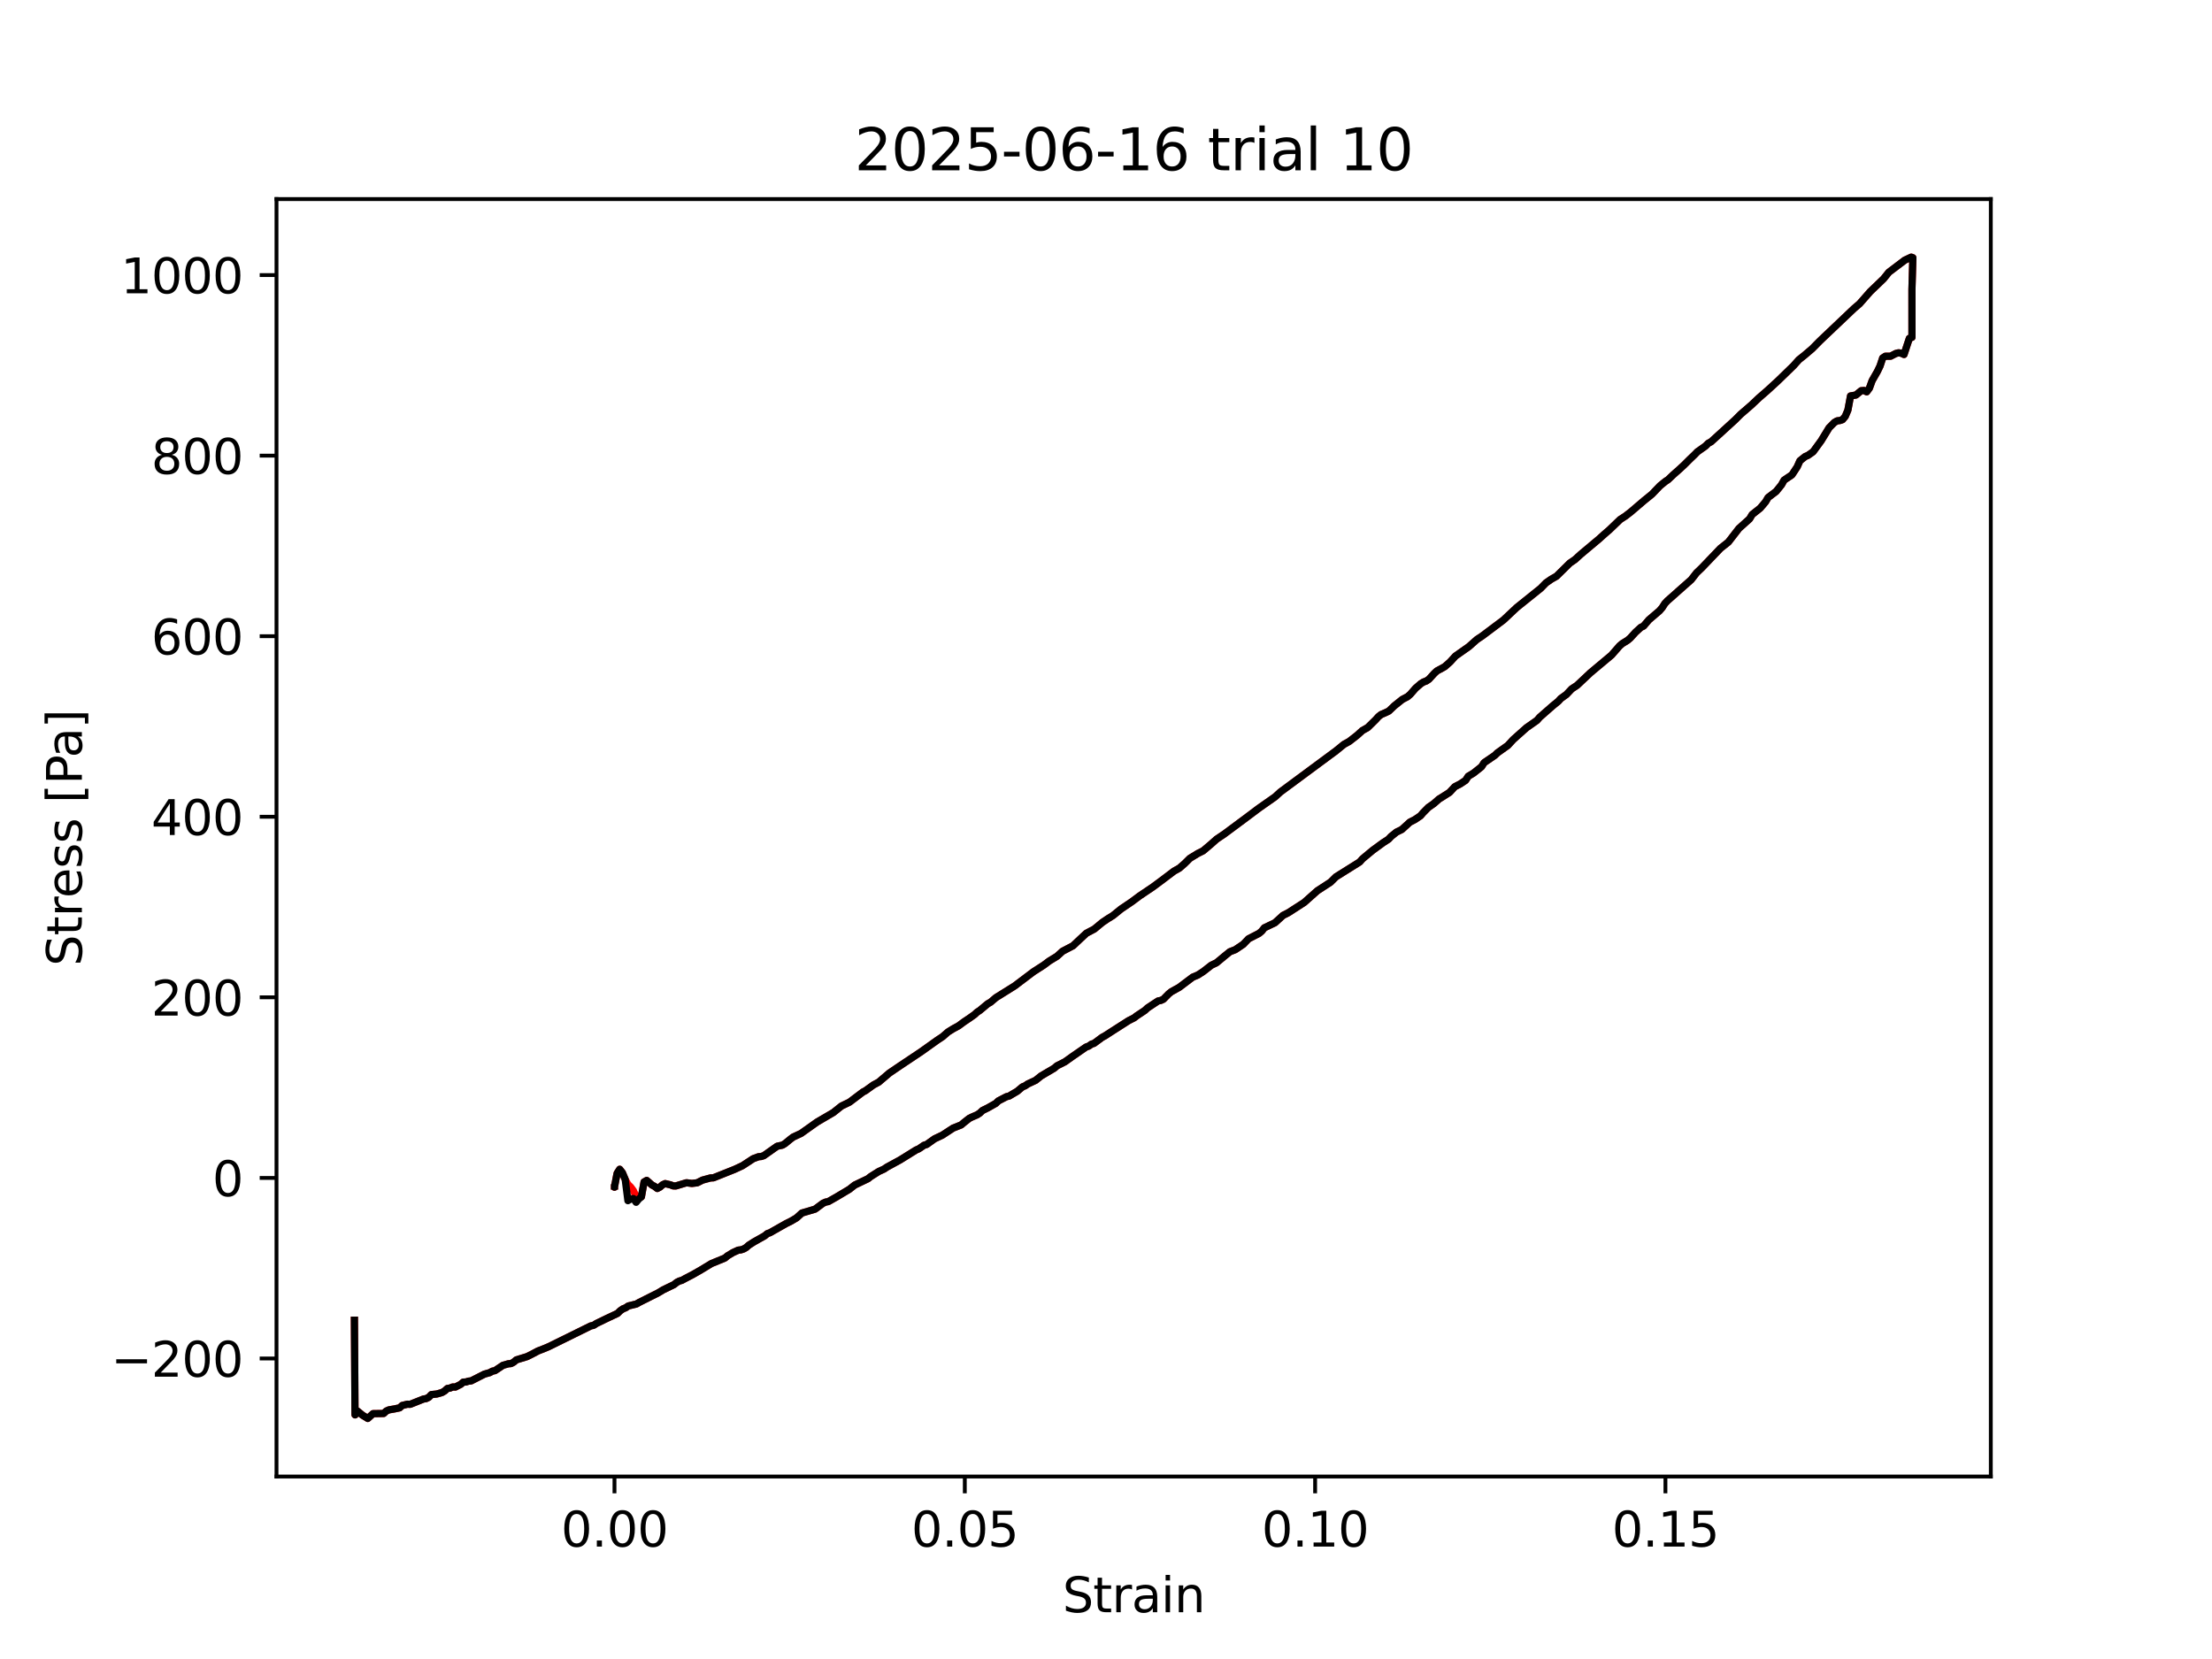 <?xml version="1.0" encoding="utf-8" standalone="no"?>
<!DOCTYPE svg PUBLIC "-//W3C//DTD SVG 1.1//EN"
  "http://www.w3.org/Graphics/SVG/1.1/DTD/svg11.dtd">
<svg xmlns:xlink="http://www.w3.org/1999/xlink" width="460.8pt" height="345.6pt" viewBox="0 0 460.8 345.6" xmlns="http://www.w3.org/2000/svg" version="1.1">
 <defs>
  <style type="text/css">*{stroke-linejoin: round; stroke-linecap: butt}</style>
 </defs>
 <g id="figure_1">
  <g id="patch_1">
   <path d="M 0 345.6 
L 460.8 345.6 
L 460.8 0 
L 0 0 
z
" style="fill: #ffffff"/>
  </g>
  <g id="axes_1">
   <g id="patch_2">
    <path d="M 57.6 307.584 
L 414.72 307.584 
L 414.72 41.472 
L 57.6 41.472 
z
" style="fill: #ffffff"/>
   </g>
   <g id="matplotlib.axis_1">
    <g id="xtick_1">
     <g id="line2d_1">
      <defs>
       <path id="mfab7d9405c" d="M 0 0 
L 0 3.5 
" style="stroke: #000000; stroke-width: 0.8"/>
      </defs>
      <g>
       <use xlink:href="#mfab7d9405c" x="128.008" y="307.584" style="stroke: #000000; stroke-width: 0.8"/>
      </g>
     </g>
     <g id="text_1">
      <!-- 0.00 -->
      <g transform="translate(116.875 322.182) scale(0.1 -0.1)">
       <defs>
        <path id="DejaVuSans-30" d="M 2034 4250 
Q 1547 4250 1301 3770 
Q 1056 3291 1056 2328 
Q 1056 1369 1301 889 
Q 1547 409 2034 409 
Q 2525 409 2770 889 
Q 3016 1369 3016 2328 
Q 3016 3291 2770 3770 
Q 2525 4250 2034 4250 
z
M 2034 4750 
Q 2819 4750 3233 4129 
Q 3647 3509 3647 2328 
Q 3647 1150 3233 529 
Q 2819 -91 2034 -91 
Q 1250 -91 836 529 
Q 422 1150 422 2328 
Q 422 3509 836 4129 
Q 1250 4750 2034 4750 
z
" transform="scale(0.016)"/>
        <path id="DejaVuSans-2e" d="M 684 794 
L 1344 794 
L 1344 0 
L 684 0 
L 684 794 
z
" transform="scale(0.016)"/>
       </defs>
       <use xlink:href="#DejaVuSans-30"/>
       <use xlink:href="#DejaVuSans-2e" transform="translate(63.623 0)"/>
       <use xlink:href="#DejaVuSans-30" transform="translate(95.41 0)"/>
       <use xlink:href="#DejaVuSans-30" transform="translate(159.033 0)"/>
      </g>
     </g>
    </g>
    <g id="xtick_2">
     <g id="line2d_2">
      <g>
       <use xlink:href="#mfab7d9405c" x="200.986" y="307.584" style="stroke: #000000; stroke-width: 0.8"/>
      </g>
     </g>
     <g id="text_2">
      <!-- 0.05 -->
      <g transform="translate(189.853 322.182) scale(0.1 -0.1)">
       <defs>
        <path id="DejaVuSans-35" d="M 691 4666 
L 3169 4666 
L 3169 4134 
L 1269 4134 
L 1269 2991 
Q 1406 3038 1543 3061 
Q 1681 3084 1819 3084 
Q 2600 3084 3056 2656 
Q 3513 2228 3513 1497 
Q 3513 744 3044 326 
Q 2575 -91 1722 -91 
Q 1428 -91 1123 -41 
Q 819 9 494 109 
L 494 744 
Q 775 591 1075 516 
Q 1375 441 1709 441 
Q 2250 441 2565 725 
Q 2881 1009 2881 1497 
Q 2881 1984 2565 2268 
Q 2250 2553 1709 2553 
Q 1456 2553 1204 2497 
Q 953 2441 691 2322 
L 691 4666 
z
" transform="scale(0.016)"/>
       </defs>
       <use xlink:href="#DejaVuSans-30"/>
       <use xlink:href="#DejaVuSans-2e" transform="translate(63.623 0)"/>
       <use xlink:href="#DejaVuSans-30" transform="translate(95.41 0)"/>
       <use xlink:href="#DejaVuSans-35" transform="translate(159.033 0)"/>
      </g>
     </g>
    </g>
    <g id="xtick_3">
     <g id="line2d_3">
      <g>
       <use xlink:href="#mfab7d9405c" x="273.964" y="307.584" style="stroke: #000000; stroke-width: 0.8"/>
      </g>
     </g>
     <g id="text_3">
      <!-- 0.10 -->
      <g transform="translate(262.831 322.182) scale(0.1 -0.1)">
       <defs>
        <path id="DejaVuSans-31" d="M 794 531 
L 1825 531 
L 1825 4091 
L 703 3866 
L 703 4441 
L 1819 4666 
L 2450 4666 
L 2450 531 
L 3481 531 
L 3481 0 
L 794 0 
L 794 531 
z
" transform="scale(0.016)"/>
       </defs>
       <use xlink:href="#DejaVuSans-30"/>
       <use xlink:href="#DejaVuSans-2e" transform="translate(63.623 0)"/>
       <use xlink:href="#DejaVuSans-31" transform="translate(95.41 0)"/>
       <use xlink:href="#DejaVuSans-30" transform="translate(159.033 0)"/>
      </g>
     </g>
    </g>
    <g id="xtick_4">
     <g id="line2d_4">
      <g>
       <use xlink:href="#mfab7d9405c" x="346.941" y="307.584" style="stroke: #000000; stroke-width: 0.8"/>
      </g>
     </g>
     <g id="text_4">
      <!-- 0.15 -->
      <g transform="translate(335.808 322.182) scale(0.1 -0.1)">
       <use xlink:href="#DejaVuSans-30"/>
       <use xlink:href="#DejaVuSans-2e" transform="translate(63.623 0)"/>
       <use xlink:href="#DejaVuSans-31" transform="translate(95.41 0)"/>
       <use xlink:href="#DejaVuSans-35" transform="translate(159.033 0)"/>
      </g>
     </g>
    </g>
    <g id="text_5">
     <!-- Strain -->
     <g transform="translate(221.348 335.861) scale(0.1 -0.1)">
      <defs>
       <path id="DejaVuSans-53" d="M 3425 4513 
L 3425 3897 
Q 3066 4069 2747 4153 
Q 2428 4238 2131 4238 
Q 1616 4238 1336 4038 
Q 1056 3838 1056 3469 
Q 1056 3159 1242 3001 
Q 1428 2844 1947 2747 
L 2328 2669 
Q 3034 2534 3370 2195 
Q 3706 1856 3706 1288 
Q 3706 609 3251 259 
Q 2797 -91 1919 -91 
Q 1588 -91 1214 -16 
Q 841 59 441 206 
L 441 856 
Q 825 641 1194 531 
Q 1563 422 1919 422 
Q 2459 422 2753 634 
Q 3047 847 3047 1241 
Q 3047 1584 2836 1778 
Q 2625 1972 2144 2069 
L 1759 2144 
Q 1053 2284 737 2584 
Q 422 2884 422 3419 
Q 422 4038 858 4394 
Q 1294 4750 2059 4750 
Q 2388 4750 2728 4690 
Q 3069 4631 3425 4513 
z
" transform="scale(0.016)"/>
       <path id="DejaVuSans-74" d="M 1172 4494 
L 1172 3500 
L 2356 3500 
L 2356 3053 
L 1172 3053 
L 1172 1153 
Q 1172 725 1289 603 
Q 1406 481 1766 481 
L 2356 481 
L 2356 0 
L 1766 0 
Q 1100 0 847 248 
Q 594 497 594 1153 
L 594 3053 
L 172 3053 
L 172 3500 
L 594 3500 
L 594 4494 
L 1172 4494 
z
" transform="scale(0.016)"/>
       <path id="DejaVuSans-72" d="M 2631 2963 
Q 2534 3019 2420 3045 
Q 2306 3072 2169 3072 
Q 1681 3072 1420 2755 
Q 1159 2438 1159 1844 
L 1159 0 
L 581 0 
L 581 3500 
L 1159 3500 
L 1159 2956 
Q 1341 3275 1631 3429 
Q 1922 3584 2338 3584 
Q 2397 3584 2469 3576 
Q 2541 3569 2628 3553 
L 2631 2963 
z
" transform="scale(0.016)"/>
       <path id="DejaVuSans-61" d="M 2194 1759 
Q 1497 1759 1228 1600 
Q 959 1441 959 1056 
Q 959 750 1161 570 
Q 1363 391 1709 391 
Q 2188 391 2477 730 
Q 2766 1069 2766 1631 
L 2766 1759 
L 2194 1759 
z
M 3341 1997 
L 3341 0 
L 2766 0 
L 2766 531 
Q 2569 213 2275 61 
Q 1981 -91 1556 -91 
Q 1019 -91 701 211 
Q 384 513 384 1019 
Q 384 1609 779 1909 
Q 1175 2209 1959 2209 
L 2766 2209 
L 2766 2266 
Q 2766 2663 2505 2880 
Q 2244 3097 1772 3097 
Q 1472 3097 1187 3025 
Q 903 2953 641 2809 
L 641 3341 
Q 956 3463 1253 3523 
Q 1550 3584 1831 3584 
Q 2591 3584 2966 3190 
Q 3341 2797 3341 1997 
z
" transform="scale(0.016)"/>
       <path id="DejaVuSans-69" d="M 603 3500 
L 1178 3500 
L 1178 0 
L 603 0 
L 603 3500 
z
M 603 4863 
L 1178 4863 
L 1178 4134 
L 603 4134 
L 603 4863 
z
" transform="scale(0.016)"/>
       <path id="DejaVuSans-6e" d="M 3513 2113 
L 3513 0 
L 2938 0 
L 2938 2094 
Q 2938 2591 2744 2837 
Q 2550 3084 2163 3084 
Q 1697 3084 1428 2787 
Q 1159 2491 1159 1978 
L 1159 0 
L 581 0 
L 581 3500 
L 1159 3500 
L 1159 2956 
Q 1366 3272 1645 3428 
Q 1925 3584 2291 3584 
Q 2894 3584 3203 3211 
Q 3513 2838 3513 2113 
z
" transform="scale(0.016)"/>
      </defs>
      <use xlink:href="#DejaVuSans-53"/>
      <use xlink:href="#DejaVuSans-74" transform="translate(63.477 0)"/>
      <use xlink:href="#DejaVuSans-72" transform="translate(102.686 0)"/>
      <use xlink:href="#DejaVuSans-61" transform="translate(143.799 0)"/>
      <use xlink:href="#DejaVuSans-69" transform="translate(205.078 0)"/>
      <use xlink:href="#DejaVuSans-6e" transform="translate(232.861 0)"/>
     </g>
    </g>
   </g>
   <g id="matplotlib.axis_2">
    <g id="ytick_1">
     <g id="line2d_5">
      <defs>
       <path id="ma9f9cf981e" d="M 0 0 
L -3.5 0 
" style="stroke: #000000; stroke-width: 0.8"/>
      </defs>
      <g>
       <use xlink:href="#ma9f9cf981e" x="57.6" y="282.995" style="stroke: #000000; stroke-width: 0.8"/>
      </g>
     </g>
     <g id="text_6">
      <!-- −200 -->
      <g transform="translate(23.133 286.794) scale(0.1 -0.1)">
       <defs>
        <path id="DejaVuSans-2212" d="M 678 2272 
L 4684 2272 
L 4684 1741 
L 678 1741 
L 678 2272 
z
" transform="scale(0.016)"/>
        <path id="DejaVuSans-32" d="M 1228 531 
L 3431 531 
L 3431 0 
L 469 0 
L 469 531 
Q 828 903 1448 1529 
Q 2069 2156 2228 2338 
Q 2531 2678 2651 2914 
Q 2772 3150 2772 3378 
Q 2772 3750 2511 3984 
Q 2250 4219 1831 4219 
Q 1534 4219 1204 4116 
Q 875 4013 500 3803 
L 500 4441 
Q 881 4594 1212 4672 
Q 1544 4750 1819 4750 
Q 2544 4750 2975 4387 
Q 3406 4025 3406 3419 
Q 3406 3131 3298 2873 
Q 3191 2616 2906 2266 
Q 2828 2175 2409 1742 
Q 1991 1309 1228 531 
z
" transform="scale(0.016)"/>
       </defs>
       <use xlink:href="#DejaVuSans-2212"/>
       <use xlink:href="#DejaVuSans-32" transform="translate(83.789 0)"/>
       <use xlink:href="#DejaVuSans-30" transform="translate(147.412 0)"/>
       <use xlink:href="#DejaVuSans-30" transform="translate(211.035 0)"/>
      </g>
     </g>
    </g>
    <g id="ytick_2">
     <g id="line2d_6">
      <g>
       <use xlink:href="#ma9f9cf981e" x="57.6" y="245.38" style="stroke: #000000; stroke-width: 0.8"/>
      </g>
     </g>
     <g id="text_7">
      <!-- 0 -->
      <g transform="translate(44.237 249.179) scale(0.1 -0.1)">
       <use xlink:href="#DejaVuSans-30"/>
      </g>
     </g>
    </g>
    <g id="ytick_3">
     <g id="line2d_7">
      <g>
       <use xlink:href="#ma9f9cf981e" x="57.6" y="207.764" style="stroke: #000000; stroke-width: 0.8"/>
      </g>
     </g>
     <g id="text_8">
      <!-- 200 -->
      <g transform="translate(31.512 211.563) scale(0.1 -0.1)">
       <use xlink:href="#DejaVuSans-32"/>
       <use xlink:href="#DejaVuSans-30" transform="translate(63.623 0)"/>
       <use xlink:href="#DejaVuSans-30" transform="translate(127.246 0)"/>
      </g>
     </g>
    </g>
    <g id="ytick_4">
     <g id="line2d_8">
      <g>
       <use xlink:href="#ma9f9cf981e" x="57.6" y="170.149" style="stroke: #000000; stroke-width: 0.8"/>
      </g>
     </g>
     <g id="text_9">
      <!-- 400 -->
      <g transform="translate(31.512 173.948) scale(0.1 -0.1)">
       <defs>
        <path id="DejaVuSans-34" d="M 2419 4116 
L 825 1625 
L 2419 1625 
L 2419 4116 
z
M 2253 4666 
L 3047 4666 
L 3047 1625 
L 3713 1625 
L 3713 1100 
L 3047 1100 
L 3047 0 
L 2419 0 
L 2419 1100 
L 313 1100 
L 313 1709 
L 2253 4666 
z
" transform="scale(0.016)"/>
       </defs>
       <use xlink:href="#DejaVuSans-34"/>
       <use xlink:href="#DejaVuSans-30" transform="translate(63.623 0)"/>
       <use xlink:href="#DejaVuSans-30" transform="translate(127.246 0)"/>
      </g>
     </g>
    </g>
    <g id="ytick_5">
     <g id="line2d_9">
      <g>
       <use xlink:href="#ma9f9cf981e" x="57.6" y="132.533" style="stroke: #000000; stroke-width: 0.8"/>
      </g>
     </g>
     <g id="text_10">
      <!-- 600 -->
      <g transform="translate(31.512 136.332) scale(0.1 -0.1)">
       <defs>
        <path id="DejaVuSans-36" d="M 2113 2584 
Q 1688 2584 1439 2293 
Q 1191 2003 1191 1497 
Q 1191 994 1439 701 
Q 1688 409 2113 409 
Q 2538 409 2786 701 
Q 3034 994 3034 1497 
Q 3034 2003 2786 2293 
Q 2538 2584 2113 2584 
z
M 3366 4563 
L 3366 3988 
Q 3128 4100 2886 4159 
Q 2644 4219 2406 4219 
Q 1781 4219 1451 3797 
Q 1122 3375 1075 2522 
Q 1259 2794 1537 2939 
Q 1816 3084 2150 3084 
Q 2853 3084 3261 2657 
Q 3669 2231 3669 1497 
Q 3669 778 3244 343 
Q 2819 -91 2113 -91 
Q 1303 -91 875 529 
Q 447 1150 447 2328 
Q 447 3434 972 4092 
Q 1497 4750 2381 4750 
Q 2619 4750 2861 4703 
Q 3103 4656 3366 4563 
z
" transform="scale(0.016)"/>
       </defs>
       <use xlink:href="#DejaVuSans-36"/>
       <use xlink:href="#DejaVuSans-30" transform="translate(63.623 0)"/>
       <use xlink:href="#DejaVuSans-30" transform="translate(127.246 0)"/>
      </g>
     </g>
    </g>
    <g id="ytick_6">
     <g id="line2d_10">
      <g>
       <use xlink:href="#ma9f9cf981e" x="57.6" y="94.918" style="stroke: #000000; stroke-width: 0.8"/>
      </g>
     </g>
     <g id="text_11">
      <!-- 800 -->
      <g transform="translate(31.512 98.717) scale(0.1 -0.1)">
       <defs>
        <path id="DejaVuSans-38" d="M 2034 2216 
Q 1584 2216 1326 1975 
Q 1069 1734 1069 1313 
Q 1069 891 1326 650 
Q 1584 409 2034 409 
Q 2484 409 2743 651 
Q 3003 894 3003 1313 
Q 3003 1734 2745 1975 
Q 2488 2216 2034 2216 
z
M 1403 2484 
Q 997 2584 770 2862 
Q 544 3141 544 3541 
Q 544 4100 942 4425 
Q 1341 4750 2034 4750 
Q 2731 4750 3128 4425 
Q 3525 4100 3525 3541 
Q 3525 3141 3298 2862 
Q 3072 2584 2669 2484 
Q 3125 2378 3379 2068 
Q 3634 1759 3634 1313 
Q 3634 634 3220 271 
Q 2806 -91 2034 -91 
Q 1263 -91 848 271 
Q 434 634 434 1313 
Q 434 1759 690 2068 
Q 947 2378 1403 2484 
z
M 1172 3481 
Q 1172 3119 1398 2916 
Q 1625 2713 2034 2713 
Q 2441 2713 2670 2916 
Q 2900 3119 2900 3481 
Q 2900 3844 2670 4047 
Q 2441 4250 2034 4250 
Q 1625 4250 1398 4047 
Q 1172 3844 1172 3481 
z
" transform="scale(0.016)"/>
       </defs>
       <use xlink:href="#DejaVuSans-38"/>
       <use xlink:href="#DejaVuSans-30" transform="translate(63.623 0)"/>
       <use xlink:href="#DejaVuSans-30" transform="translate(127.246 0)"/>
      </g>
     </g>
    </g>
    <g id="ytick_7">
     <g id="line2d_11">
      <g>
       <use xlink:href="#ma9f9cf981e" x="57.6" y="57.302" style="stroke: #000000; stroke-width: 0.8"/>
      </g>
     </g>
     <g id="text_12">
      <!-- 1000 -->
      <g transform="translate(25.15 61.101) scale(0.1 -0.1)">
       <use xlink:href="#DejaVuSans-31"/>
       <use xlink:href="#DejaVuSans-30" transform="translate(63.623 0)"/>
       <use xlink:href="#DejaVuSans-30" transform="translate(127.246 0)"/>
       <use xlink:href="#DejaVuSans-30" transform="translate(190.869 0)"/>
      </g>
     </g>
    </g>
    <g id="text_13">
     <!-- Stress [Pa] -->
     <g transform="translate(17.053 201.236) rotate(-90) scale(0.1 -0.1)">
      <defs>
       <path id="DejaVuSans-65" d="M 3597 1894 
L 3597 1613 
L 953 1613 
Q 991 1019 1311 708 
Q 1631 397 2203 397 
Q 2534 397 2845 478 
Q 3156 559 3463 722 
L 3463 178 
Q 3153 47 2828 -22 
Q 2503 -91 2169 -91 
Q 1331 -91 842 396 
Q 353 884 353 1716 
Q 353 2575 817 3079 
Q 1281 3584 2069 3584 
Q 2775 3584 3186 3129 
Q 3597 2675 3597 1894 
z
M 3022 2063 
Q 3016 2534 2758 2815 
Q 2500 3097 2075 3097 
Q 1594 3097 1305 2825 
Q 1016 2553 972 2059 
L 3022 2063 
z
" transform="scale(0.016)"/>
       <path id="DejaVuSans-73" d="M 2834 3397 
L 2834 2853 
Q 2591 2978 2328 3040 
Q 2066 3103 1784 3103 
Q 1356 3103 1142 2972 
Q 928 2841 928 2578 
Q 928 2378 1081 2264 
Q 1234 2150 1697 2047 
L 1894 2003 
Q 2506 1872 2764 1633 
Q 3022 1394 3022 966 
Q 3022 478 2636 193 
Q 2250 -91 1575 -91 
Q 1294 -91 989 -36 
Q 684 19 347 128 
L 347 722 
Q 666 556 975 473 
Q 1284 391 1588 391 
Q 1994 391 2212 530 
Q 2431 669 2431 922 
Q 2431 1156 2273 1281 
Q 2116 1406 1581 1522 
L 1381 1569 
Q 847 1681 609 1914 
Q 372 2147 372 2553 
Q 372 3047 722 3315 
Q 1072 3584 1716 3584 
Q 2034 3584 2315 3537 
Q 2597 3491 2834 3397 
z
" transform="scale(0.016)"/>
       <path id="DejaVuSans-20" transform="scale(0.016)"/>
       <path id="DejaVuSans-5b" d="M 550 4863 
L 1875 4863 
L 1875 4416 
L 1125 4416 
L 1125 -397 
L 1875 -397 
L 1875 -844 
L 550 -844 
L 550 4863 
z
" transform="scale(0.016)"/>
       <path id="DejaVuSans-50" d="M 1259 4147 
L 1259 2394 
L 2053 2394 
Q 2494 2394 2734 2622 
Q 2975 2850 2975 3272 
Q 2975 3691 2734 3919 
Q 2494 4147 2053 4147 
L 1259 4147 
z
M 628 4666 
L 2053 4666 
Q 2838 4666 3239 4311 
Q 3641 3956 3641 3272 
Q 3641 2581 3239 2228 
Q 2838 1875 2053 1875 
L 1259 1875 
L 1259 0 
L 628 0 
L 628 4666 
z
" transform="scale(0.016)"/>
       <path id="DejaVuSans-5d" d="M 1947 4863 
L 1947 -844 
L 622 -844 
L 622 -397 
L 1369 -397 
L 1369 4416 
L 622 4416 
L 622 4863 
L 1947 4863 
z
" transform="scale(0.016)"/>
      </defs>
      <use xlink:href="#DejaVuSans-53"/>
      <use xlink:href="#DejaVuSans-74" transform="translate(63.477 0)"/>
      <use xlink:href="#DejaVuSans-72" transform="translate(102.686 0)"/>
      <use xlink:href="#DejaVuSans-65" transform="translate(141.549 0)"/>
      <use xlink:href="#DejaVuSans-73" transform="translate(203.072 0)"/>
      <use xlink:href="#DejaVuSans-73" transform="translate(255.172 0)"/>
      <use xlink:href="#DejaVuSans-20" transform="translate(307.271 0)"/>
      <use xlink:href="#DejaVuSans-5b" transform="translate(339.059 0)"/>
      <use xlink:href="#DejaVuSans-50" transform="translate(378.072 0)"/>
      <use xlink:href="#DejaVuSans-61" transform="translate(433.875 0)"/>
      <use xlink:href="#DejaVuSans-5d" transform="translate(495.154 0)"/>
     </g>
    </g>
   </g>
   <g id="line2d_12">
    <path d="M 128.008 247.062 
L 128.008 246.945 
L 128.008 247.314 
L 128.008 247.25 
L 128.551 244.42 
L 129.093 243.577 
L 129.654 244.297 
L 130.235 245.674 
L 130.806 246.712 
L 131.384 247.282 
L 131.949 248.041 
L 132.513 249.299 
L 133.617 249.313 
L 134.171 246.218 
L 134.721 245.903 
L 135.821 246.863 
L 136.382 247.156 
L 136.924 247.585 
L 137.473 247.297 
L 138.025 246.813 
L 138.569 246.565 
L 139.685 246.828 
L 140.226 247.041 
L 140.781 247.058 
L 143.005 246.388 
L 144.132 246.534 
L 145.248 246.395 
L 146.349 245.836 
L 148.034 245.38 
L 148.598 245.368 
L 153.029 243.598 
L 154.677 242.834 
L 156.904 241.378 
L 158.012 240.969 
L 158.563 240.923 
L 159.109 240.748 
L 161.891 238.786 
L 162.995 238.551 
L 163.556 238.209 
L 164.676 237.29 
L 165.225 236.876 
L 166.881 236.107 
L 168.008 235.305 
L 170.205 233.745 
L 173.602 231.759 
L 175.288 230.411 
L 176.961 229.604 
L 179.762 227.49 
L 180.303 227.207 
L 181.935 226.026 
L 183.049 225.427 
L 185.274 223.531 
L 187.481 222.034 
L 191.908 219.078 
L 195.25 216.693 
L 196.361 215.958 
L 197.482 214.982 
L 198.579 214.302 
L 199.676 213.71 
L 200.8 212.877 
L 201.904 212.139 
L 203.004 211.359 
L 203.549 210.852 
L 204.092 210.504 
L 205.215 209.564 
L 205.779 209.098 
L 206.345 208.781 
L 207.473 207.822 
L 211.381 205.382 
L 215.249 202.458 
L 217.465 201.033 
L 218.579 200.196 
L 219.671 199.53 
L 220.212 199.2 
L 221.333 198.173 
L 223.533 197.017 
L 225.21 195.435 
L 226.314 194.414 
L 227.968 193.538 
L 229.641 192.155 
L 230.739 191.412 
L 231.862 190.718 
L 233.528 189.365 
L 235.73 187.878 
L 237.388 186.643 
L 240.149 184.786 
L 241.784 183.576 
L 244.571 181.47 
L 245.669 180.859 
L 246.781 179.892 
L 247.879 178.804 
L 249.527 177.793 
L 250.633 177.244 
L 252.312 175.821 
L 253.417 174.835 
L 255.078 173.711 
L 259.507 170.422 
L 262.242 168.368 
L 265.624 165.998 
L 266.729 164.988 
L 278.309 156.418 
L 279.961 155.07 
L 281.062 154.461 
L 282.707 153.183 
L 283.805 152.184 
L 284.913 151.563 
L 286.577 149.932 
L 287.139 149.304 
L 287.683 148.869 
L 288.772 148.394 
L 289.331 148.119 
L 290.445 147.051 
L 292.115 145.713 
L 293.215 145.133 
L 293.774 144.653 
L 294.887 143.376 
L 296.002 142.411 
L 296.559 142.07 
L 297.112 141.871 
L 297.676 141.492 
L 298.768 140.296 
L 299.325 139.774 
L 300.423 139.183 
L 300.976 138.871 
L 302.082 137.892 
L 303.186 136.678 
L 305.991 134.704 
L 307.662 133.225 
L 308.788 132.473 
L 313.188 129.168 
L 314.85 127.608 
L 315.957 126.567 
L 320.961 122.548 
L 322.064 121.417 
L 323.153 120.662 
L 324.242 120.044 
L 327.023 117.304 
L 328.114 116.555 
L 329.242 115.521 
L 333.104 112.285 
L 334.191 111.301 
L 335.275 110.365 
L 337.504 108.224 
L 338.614 107.505 
L 339.716 106.649 
L 342.507 104.268 
L 344.133 102.949 
L 345.809 101.203 
L 346.922 100.295 
L 347.478 99.932 
L 348.568 98.898 
L 349.7 97.896 
L 350.812 96.874 
L 351.918 95.77 
L 353.04 94.691 
L 353.602 94.109 
L 355.299 92.909 
L 355.865 92.339 
L 356.431 92.041 
L 358.124 90.504 
L 361.473 87.446 
L 362.577 86.336 
L 364.779 84.43 
L 366.421 82.883 
L 368.098 81.43 
L 370.322 79.391 
L 373.624 76.186 
L 374.737 74.939 
L 375.851 74.054 
L 377.499 72.652 
L 379.127 71.004 
L 386.27 64.221 
L 387.376 63.281 
L 389.611 60.734 
L 392.371 58.088 
L 393.481 56.711 
L 396.802 54.198 
L 398.149 53.568 
L 398.487 53.695 
L 398.293 60.276 
L 398.295 70.28 
L 397.75 70.488 
L 396.642 73.847 
L 396.081 73.589 
L 395.513 73.494 
L 394.948 73.634 
L 393.856 74.2 
L 392.743 74.215 
L 392.195 74.582 
L 391.642 76.25 
L 391.088 77.394 
L 389.999 79.297 
L 389.429 80.867 
L 388.866 81.621 
L 388.294 81.345 
L 387.721 81.392 
L 386.622 82.288 
L 385.499 82.484 
L 384.948 85.44 
L 384.402 86.732 
L 383.844 87.404 
L 383.28 87.606 
L 382.713 87.667 
L 382.151 87.991 
L 381.033 89.114 
L 379.375 91.821 
L 377.704 94.108 
L 376.609 94.877 
L 376.066 95.097 
L 374.953 95.99 
L 374.391 97.251 
L 373.292 98.922 
L 371.659 100.019 
L 371.114 100.996 
L 369.999 102.376 
L 368.331 103.637 
L 367.78 104.564 
L 366.668 105.868 
L 365.011 107.179 
L 364.464 108.095 
L 362.247 110.087 
L 360.047 112.928 
L 358.405 114.225 
L 354.529 118.277 
L 353.425 119.334 
L 352.311 120.761 
L 349.551 123.205 
L 348.461 124.177 
L 347.359 125.147 
L 346.815 125.731 
L 346.271 126.573 
L 345.704 127.236 
L 343.49 129.123 
L 342.375 130.431 
L 341.831 130.683 
L 340.721 131.695 
L 339.609 132.917 
L 339.047 133.393 
L 337.956 134.067 
L 337.391 134.551 
L 335.712 136.47 
L 331.317 140.15 
L 328.522 142.778 
L 327.415 143.508 
L 326.291 144.691 
L 325.165 145.496 
L 324.609 146.1 
L 323.496 147.005 
L 320.738 149.423 
L 320.177 150.068 
L 317.98 151.61 
L 315.226 154.069 
L 314.109 155.291 
L 311.927 156.842 
L 311.381 157.371 
L 309.168 158.882 
L 308.624 159.732 
L 306.96 161.05 
L 305.865 161.709 
L 305.302 162.57 
L 304.185 163.309 
L 303.058 163.888 
L 301.966 165.069 
L 300.309 166.124 
L 299.754 166.464 
L 298.662 167.429 
L 297.572 168.182 
L 296.459 169.308 
L 295.906 169.947 
L 294.791 170.705 
L 293.695 171.273 
L 292.022 172.8 
L 290.917 173.341 
L 289.801 174.238 
L 289.251 174.823 
L 288.15 175.536 
L 285.977 177.12 
L 284.336 178.483 
L 283.793 178.949 
L 283.252 179.56 
L 278.306 182.658 
L 277.186 183.767 
L 274.436 185.557 
L 271.683 188.005 
L 268.376 190.139 
L 267.284 190.689 
L 265.606 192.22 
L 263.394 193.28 
L 262.843 193.967 
L 262.282 194.443 
L 260.089 195.57 
L 258.99 196.718 
L 257.329 197.837 
L 256.211 198.263 
L 255.102 199.164 
L 253.434 200.549 
L 252.337 201.08 
L 250.653 202.393 
L 249.547 203.108 
L 248.452 203.569 
L 245.659 205.676 
L 244.002 206.599 
L 243.46 207.031 
L 242.346 208.166 
L 241.805 208.411 
L 241.258 208.513 
L 239.053 209.974 
L 238.492 210.495 
L 236.808 211.61 
L 236.246 212.045 
L 235.112 212.619 
L 231.794 214.742 
L 230.146 215.806 
L 229.587 216.104 
L 227.917 217.345 
L 227.35 217.529 
L 226.81 217.919 
L 226.264 218.108 
L 223.487 220.022 
L 221.838 221.196 
L 220.181 222.034 
L 219.623 222.522 
L 216.859 224.149 
L 215.743 225.048 
L 214.1 225.816 
L 213.553 226.194 
L 213.011 226.409 
L 211.902 227.34 
L 210.798 227.984 
L 210.238 228.323 
L 209.673 228.459 
L 207.995 229.329 
L 207.44 229.856 
L 205.778 230.795 
L 204.667 231.34 
L 204.112 231.87 
L 203.552 232.237 
L 202.454 232.707 
L 201.907 232.983 
L 200.784 233.866 
L 200.228 234.342 
L 198.56 235 
L 196.319 236.466 
L 194.685 237.238 
L 193.042 238.412 
L 192.493 238.577 
L 191.399 239.326 
L 190.844 239.562 
L 187.51 241.632 
L 184.733 243.148 
L 184.173 243.531 
L 183.045 244.05 
L 181.373 245.104 
L 180.816 245.547 
L 178.048 246.871 
L 176.941 247.747 
L 174.202 249.382 
L 172.565 250.307 
L 172.017 250.412 
L 171.451 250.662 
L 169.794 251.887 
L 167.046 252.698 
L 165.949 253.697 
L 164.85 254.351 
L 163.738 254.903 
L 160.4 256.797 
L 159.851 256.986 
L 159.309 257.44 
L 157.068 258.703 
L 155.983 259.396 
L 155.441 259.877 
L 154.892 260.19 
L 154.339 260.371 
L 153.786 260.429 
L 152.674 260.94 
L 151.565 261.606 
L 151.009 262.073 
L 148.209 263.216 
L 145.952 264.583 
L 144.282 265.537 
L 142.6 266.412 
L 142.059 266.713 
L 141.513 266.867 
L 140.964 267.155 
L 140.415 267.602 
L 138.191 268.676 
L 137.069 269.348 
L 133.134 271.323 
L 132.567 271.651 
L 130.893 272.055 
L 130.328 272.441 
L 129.761 272.662 
L 129.197 273.056 
L 128.637 273.608 
L 126.413 274.653 
L 124.203 275.726 
L 123.643 276.093 
L 123.078 276.213 
L 114.268 280.553 
L 113.162 281.012 
L 112.053 281.439 
L 110.947 282.029 
L 109.816 282.601 
L 107.556 283.288 
L 106.999 283.767 
L 106.453 284.06 
L 105.896 284.104 
L 104.778 284.418 
L 103.119 285.527 
L 102.576 285.637 
L 102.028 285.945 
L 100.929 286.249 
L 98.694 287.386 
L 98.15 287.665 
L 97.603 287.72 
L 97.057 287.896 
L 96.517 287.917 
L 95.957 288.394 
L 94.858 288.948 
L 94.308 288.931 
L 93.762 289.156 
L 93.196 289.25 
L 92.633 289.761 
L 92.07 290.091 
L 90.984 290.399 
L 89.867 290.518 
L 89.317 291.087 
L 88.752 291.36 
L 88.203 291.448 
L 85.44 292.551 
L 84.889 292.518 
L 83.791 292.785 
L 83.24 293.279 
L 82.143 293.509 
L 81.022 293.702 
L 80.478 293.941 
L 79.916 294.456 
L 77.712 294.49 
L 76.61 295.488 
L 75.511 294.809 
L 74.41 293.913 
L 73.978 294.746 
L 73.954 294.726 
L 73.833 275.027 
L 73.833 275.027 
" clip-path="url(#p886c2ca176)" style="fill: none; stroke: #ff0000; stroke-width: 1.5; stroke-linecap: square"/>
   </g>
   <g id="line2d_13">
    <path d="M 128.008 247.062 
L 128.008 246.945 
L 128.008 247.314 
L 128.008 247.25 
L 128.551 244.42 
L 129.093 243.577 
L 129.654 244.297 
L 130.235 245.674 
L 130.806 250.121 
L 131.384 249.766 
L 131.949 249.682 
L 132.513 250.46 
L 133.065 249.779 
L 133.617 249.317 
L 134.171 246.218 
L 134.721 245.903 
L 135.821 246.863 
L 136.382 247.156 
L 136.924 247.585 
L 137.473 247.297 
L 138.025 246.813 
L 138.569 246.565 
L 139.685 246.828 
L 140.226 247.041 
L 140.781 247.058 
L 143.005 246.388 
L 144.132 246.534 
L 145.248 246.395 
L 146.349 245.836 
L 148.034 245.38 
L 148.598 245.368 
L 153.029 243.598 
L 154.677 242.834 
L 156.904 241.378 
L 158.012 240.969 
L 158.563 240.923 
L 159.109 240.748 
L 161.891 238.786 
L 162.995 238.551 
L 163.556 238.209 
L 164.676 237.29 
L 165.225 236.876 
L 166.881 236.107 
L 168.008 235.305 
L 170.205 233.745 
L 173.602 231.759 
L 175.288 230.411 
L 176.961 229.604 
L 179.762 227.49 
L 180.303 227.207 
L 181.935 226.026 
L 183.049 225.427 
L 185.274 223.531 
L 187.481 222.034 
L 191.908 219.078 
L 195.25 216.693 
L 196.361 215.958 
L 197.482 214.982 
L 198.579 214.302 
L 199.676 213.71 
L 200.8 212.877 
L 201.904 212.139 
L 203.004 211.359 
L 203.549 210.852 
L 204.092 210.504 
L 205.215 209.564 
L 205.779 209.098 
L 206.345 208.781 
L 207.473 207.822 
L 211.381 205.382 
L 215.249 202.458 
L 217.465 201.033 
L 218.579 200.196 
L 219.671 199.53 
L 220.212 199.2 
L 221.333 198.173 
L 223.533 197.017 
L 225.21 195.435 
L 226.314 194.414 
L 227.968 193.538 
L 229.641 192.155 
L 230.739 191.412 
L 231.862 190.718 
L 233.528 189.365 
L 235.73 187.878 
L 237.388 186.643 
L 240.149 184.786 
L 241.784 183.576 
L 244.571 181.47 
L 245.669 180.859 
L 246.781 179.892 
L 247.879 178.804 
L 249.527 177.793 
L 250.633 177.244 
L 252.312 175.821 
L 253.417 174.835 
L 255.078 173.711 
L 259.507 170.422 
L 262.242 168.368 
L 265.624 165.998 
L 266.729 164.988 
L 278.309 156.418 
L 279.961 155.07 
L 281.062 154.461 
L 282.707 153.183 
L 283.805 152.184 
L 284.913 151.563 
L 286.577 149.932 
L 287.139 149.304 
L 287.683 148.869 
L 288.772 148.394 
L 289.331 148.119 
L 290.445 147.051 
L 292.115 145.713 
L 293.215 145.133 
L 293.774 144.653 
L 294.887 143.376 
L 296.002 142.411 
L 296.559 142.07 
L 297.112 141.871 
L 297.676 141.492 
L 298.768 140.296 
L 299.325 139.774 
L 300.423 139.183 
L 300.976 138.871 
L 302.082 137.892 
L 303.186 136.678 
L 305.991 134.704 
L 307.662 133.225 
L 308.788 132.473 
L 313.188 129.168 
L 314.85 127.608 
L 315.957 126.567 
L 320.961 122.548 
L 322.064 121.417 
L 323.153 120.662 
L 324.242 120.044 
L 327.023 117.304 
L 328.114 116.555 
L 329.242 115.521 
L 333.104 112.285 
L 334.191 111.301 
L 335.275 110.365 
L 337.504 108.224 
L 338.614 107.505 
L 339.716 106.649 
L 342.507 104.268 
L 344.133 102.949 
L 345.809 101.203 
L 346.922 100.295 
L 347.478 99.932 
L 348.568 98.898 
L 349.7 97.896 
L 350.812 96.874 
L 351.918 95.77 
L 353.04 94.691 
L 353.602 94.109 
L 355.299 92.909 
L 355.865 92.339 
L 356.431 92.041 
L 358.124 90.504 
L 361.473 87.446 
L 362.577 86.336 
L 364.779 84.43 
L 366.421 82.883 
L 368.098 81.43 
L 370.322 79.391 
L 373.624 76.186 
L 374.737 74.939 
L 375.851 74.054 
L 377.499 72.652 
L 379.127 71.004 
L 386.27 64.221 
L 387.376 63.281 
L 389.611 60.734 
L 392.371 58.088 
L 393.481 56.711 
L 396.802 54.198 
L 398.149 53.568 
L 398.487 53.695 
L 398.293 60.276 
L 398.295 70.28 
L 397.75 70.488 
L 396.642 73.847 
L 396.081 73.589 
L 395.513 73.494 
L 394.948 73.634 
L 393.856 74.2 
L 392.743 74.215 
L 392.195 74.582 
L 391.642 76.25 
L 391.088 77.394 
L 389.999 79.297 
L 389.429 80.867 
L 388.866 81.621 
L 388.294 81.345 
L 387.721 81.392 
L 386.622 82.288 
L 385.499 82.484 
L 384.948 85.44 
L 384.402 86.732 
L 383.844 87.404 
L 383.28 87.606 
L 382.713 87.667 
L 382.151 87.991 
L 381.033 89.114 
L 379.375 91.821 
L 377.704 94.108 
L 376.609 94.877 
L 376.066 95.097 
L 374.953 95.99 
L 374.391 97.251 
L 373.292 98.922 
L 371.659 100.019 
L 371.114 100.996 
L 369.999 102.376 
L 368.331 103.637 
L 367.78 104.564 
L 366.668 105.868 
L 365.011 107.179 
L 364.464 108.095 
L 362.247 110.087 
L 360.047 112.928 
L 358.405 114.225 
L 354.529 118.277 
L 353.425 119.334 
L 352.311 120.761 
L 349.551 123.205 
L 348.461 124.177 
L 347.359 125.147 
L 346.815 125.731 
L 346.271 126.573 
L 345.704 127.236 
L 343.49 129.123 
L 342.375 130.431 
L 341.831 130.683 
L 340.721 131.695 
L 339.609 132.917 
L 339.047 133.393 
L 337.956 134.067 
L 337.391 134.551 
L 335.712 136.47 
L 331.317 140.15 
L 328.522 142.778 
L 327.415 143.508 
L 326.291 144.691 
L 325.165 145.496 
L 324.609 146.1 
L 323.496 147.005 
L 320.738 149.423 
L 320.177 150.068 
L 317.98 151.61 
L 315.226 154.069 
L 314.109 155.291 
L 311.927 156.842 
L 311.381 157.371 
L 309.168 158.882 
L 308.624 159.732 
L 306.96 161.05 
L 305.865 161.709 
L 305.302 162.57 
L 304.185 163.309 
L 303.058 163.888 
L 301.966 165.069 
L 300.309 166.124 
L 299.754 166.464 
L 298.662 167.429 
L 297.572 168.182 
L 296.459 169.308 
L 295.906 169.947 
L 294.791 170.705 
L 293.695 171.273 
L 292.022 172.8 
L 290.917 173.341 
L 289.801 174.238 
L 289.251 174.823 
L 288.15 175.536 
L 285.977 177.12 
L 284.336 178.483 
L 283.793 178.949 
L 283.252 179.56 
L 278.306 182.658 
L 277.186 183.767 
L 274.436 185.557 
L 271.683 188.005 
L 268.376 190.139 
L 267.284 190.689 
L 265.606 192.22 
L 263.394 193.28 
L 262.843 193.967 
L 262.282 194.443 
L 260.089 195.57 
L 258.99 196.718 
L 257.329 197.837 
L 256.211 198.263 
L 255.102 199.164 
L 253.434 200.549 
L 252.337 201.08 
L 250.653 202.393 
L 249.547 203.108 
L 248.452 203.569 
L 245.659 205.676 
L 244.002 206.599 
L 243.46 207.031 
L 242.346 208.166 
L 241.805 208.411 
L 241.258 208.513 
L 239.053 209.974 
L 238.492 210.495 
L 236.808 211.61 
L 236.246 212.045 
L 235.112 212.619 
L 231.794 214.742 
L 230.146 215.806 
L 229.587 216.104 
L 227.917 217.345 
L 227.35 217.529 
L 226.81 217.919 
L 226.264 218.108 
L 223.487 220.022 
L 221.838 221.196 
L 220.181 222.034 
L 219.623 222.522 
L 216.859 224.149 
L 215.743 225.048 
L 214.1 225.816 
L 213.553 226.194 
L 213.011 226.409 
L 211.902 227.34 
L 210.798 227.984 
L 210.238 228.323 
L 209.673 228.459 
L 207.995 229.329 
L 207.44 229.856 
L 205.778 230.795 
L 204.667 231.34 
L 204.112 231.87 
L 203.552 232.237 
L 202.454 232.707 
L 201.907 232.983 
L 200.784 233.866 
L 200.228 234.342 
L 198.56 235 
L 196.319 236.466 
L 194.685 237.238 
L 193.042 238.412 
L 192.493 238.577 
L 191.399 239.326 
L 190.844 239.562 
L 187.51 241.632 
L 184.733 243.148 
L 184.173 243.531 
L 183.045 244.05 
L 181.373 245.104 
L 180.816 245.547 
L 178.048 246.871 
L 176.941 247.747 
L 174.202 249.382 
L 172.565 250.307 
L 172.017 250.412 
L 171.451 250.662 
L 169.794 251.887 
L 167.046 252.698 
L 165.949 253.697 
L 164.85 254.351 
L 163.738 254.903 
L 160.4 256.797 
L 159.851 256.986 
L 159.309 257.44 
L 157.068 258.703 
L 155.983 259.396 
L 155.441 259.877 
L 154.892 260.19 
L 154.339 260.371 
L 153.786 260.429 
L 152.674 260.94 
L 151.565 261.606 
L 151.009 262.073 
L 148.209 263.216 
L 145.952 264.583 
L 144.282 265.537 
L 142.6 266.412 
L 142.059 266.713 
L 141.513 266.867 
L 140.964 267.155 
L 140.415 267.602 
L 138.191 268.676 
L 137.069 269.348 
L 133.134 271.323 
L 132.567 271.651 
L 130.893 272.055 
L 130.328 272.441 
L 129.761 272.662 
L 129.197 273.056 
L 128.637 273.608 
L 126.413 274.653 
L 124.203 275.726 
L 123.643 276.093 
L 123.078 276.213 
L 114.268 280.553 
L 113.162 281.012 
L 112.053 281.439 
L 110.947 282.029 
L 109.816 282.601 
L 107.556 283.288 
L 106.999 283.767 
L 106.453 284.06 
L 105.896 284.104 
L 104.778 284.418 
L 103.119 285.527 
L 102.576 285.637 
L 102.028 285.945 
L 100.929 286.249 
L 98.694 287.386 
L 98.15 287.665 
L 97.603 287.72 
L 97.057 287.896 
L 96.517 287.917 
L 95.957 288.394 
L 94.858 288.948 
L 94.308 288.931 
L 93.762 289.156 
L 93.196 289.25 
L 92.633 289.761 
L 92.07 290.091 
L 90.984 290.399 
L 89.867 290.518 
L 89.317 291.087 
L 88.752 291.36 
L 88.203 291.448 
L 85.44 292.551 
L 84.889 292.518 
L 83.791 292.785 
L 83.24 293.279 
L 82.143 293.509 
L 81.022 293.702 
L 80.478 293.941 
L 79.916 294.456 
L 77.712 294.49 
L 76.61 295.488 
L 75.511 294.809 
L 74.41 293.913 
L 73.978 294.746 
L 73.954 294.726 
L 73.833 275.027 
L 73.833 275.027 
" clip-path="url(#p886c2ca176)" style="fill: none; stroke: #000000; stroke-width: 1.5; stroke-linecap: square"/>
   </g>
   <g id="patch_3">
    <path d="M 57.6 307.584 
L 57.6 41.472 
" style="fill: none; stroke: #000000; stroke-width: 0.8; stroke-linejoin: miter; stroke-linecap: square"/>
   </g>
   <g id="patch_4">
    <path d="M 414.72 307.584 
L 414.72 41.472 
" style="fill: none; stroke: #000000; stroke-width: 0.8; stroke-linejoin: miter; stroke-linecap: square"/>
   </g>
   <g id="patch_5">
    <path d="M 57.6 307.584 
L 414.72 307.584 
" style="fill: none; stroke: #000000; stroke-width: 0.8; stroke-linejoin: miter; stroke-linecap: square"/>
   </g>
   <g id="patch_6">
    <path d="M 57.6 41.472 
L 414.72 41.472 
" style="fill: none; stroke: #000000; stroke-width: 0.8; stroke-linejoin: miter; stroke-linecap: square"/>
   </g>
   <g id="text_14">
    <!-- 2025-06-16 trial 10 -->
    <g transform="translate(178.012 35.472) scale(0.12 -0.12)">
     <defs>
      <path id="DejaVuSans-2d" d="M 313 2009 
L 1997 2009 
L 1997 1497 
L 313 1497 
L 313 2009 
z
" transform="scale(0.016)"/>
      <path id="DejaVuSans-6c" d="M 603 4863 
L 1178 4863 
L 1178 0 
L 603 0 
L 603 4863 
z
" transform="scale(0.016)"/>
     </defs>
     <use xlink:href="#DejaVuSans-32"/>
     <use xlink:href="#DejaVuSans-30" transform="translate(63.623 0)"/>
     <use xlink:href="#DejaVuSans-32" transform="translate(127.246 0)"/>
     <use xlink:href="#DejaVuSans-35" transform="translate(190.869 0)"/>
     <use xlink:href="#DejaVuSans-2d" transform="translate(254.492 0)"/>
     <use xlink:href="#DejaVuSans-30" transform="translate(290.576 0)"/>
     <use xlink:href="#DejaVuSans-36" transform="translate(354.199 0)"/>
     <use xlink:href="#DejaVuSans-2d" transform="translate(417.822 0)"/>
     <use xlink:href="#DejaVuSans-31" transform="translate(453.906 0)"/>
     <use xlink:href="#DejaVuSans-36" transform="translate(517.529 0)"/>
     <use xlink:href="#DejaVuSans-20" transform="translate(581.152 0)"/>
     <use xlink:href="#DejaVuSans-74" transform="translate(612.939 0)"/>
     <use xlink:href="#DejaVuSans-72" transform="translate(652.148 0)"/>
     <use xlink:href="#DejaVuSans-69" transform="translate(693.262 0)"/>
     <use xlink:href="#DejaVuSans-61" transform="translate(721.045 0)"/>
     <use xlink:href="#DejaVuSans-6c" transform="translate(782.324 0)"/>
     <use xlink:href="#DejaVuSans-20" transform="translate(810.107 0)"/>
     <use xlink:href="#DejaVuSans-31" transform="translate(841.895 0)"/>
     <use xlink:href="#DejaVuSans-30" transform="translate(905.518 0)"/>
    </g>
   </g>
  </g>
 </g>
 <defs>
  <clipPath id="p886c2ca176">
   <rect x="57.6" y="41.472" width="357.12" height="266.112"/>
  </clipPath>
 </defs>
</svg>
